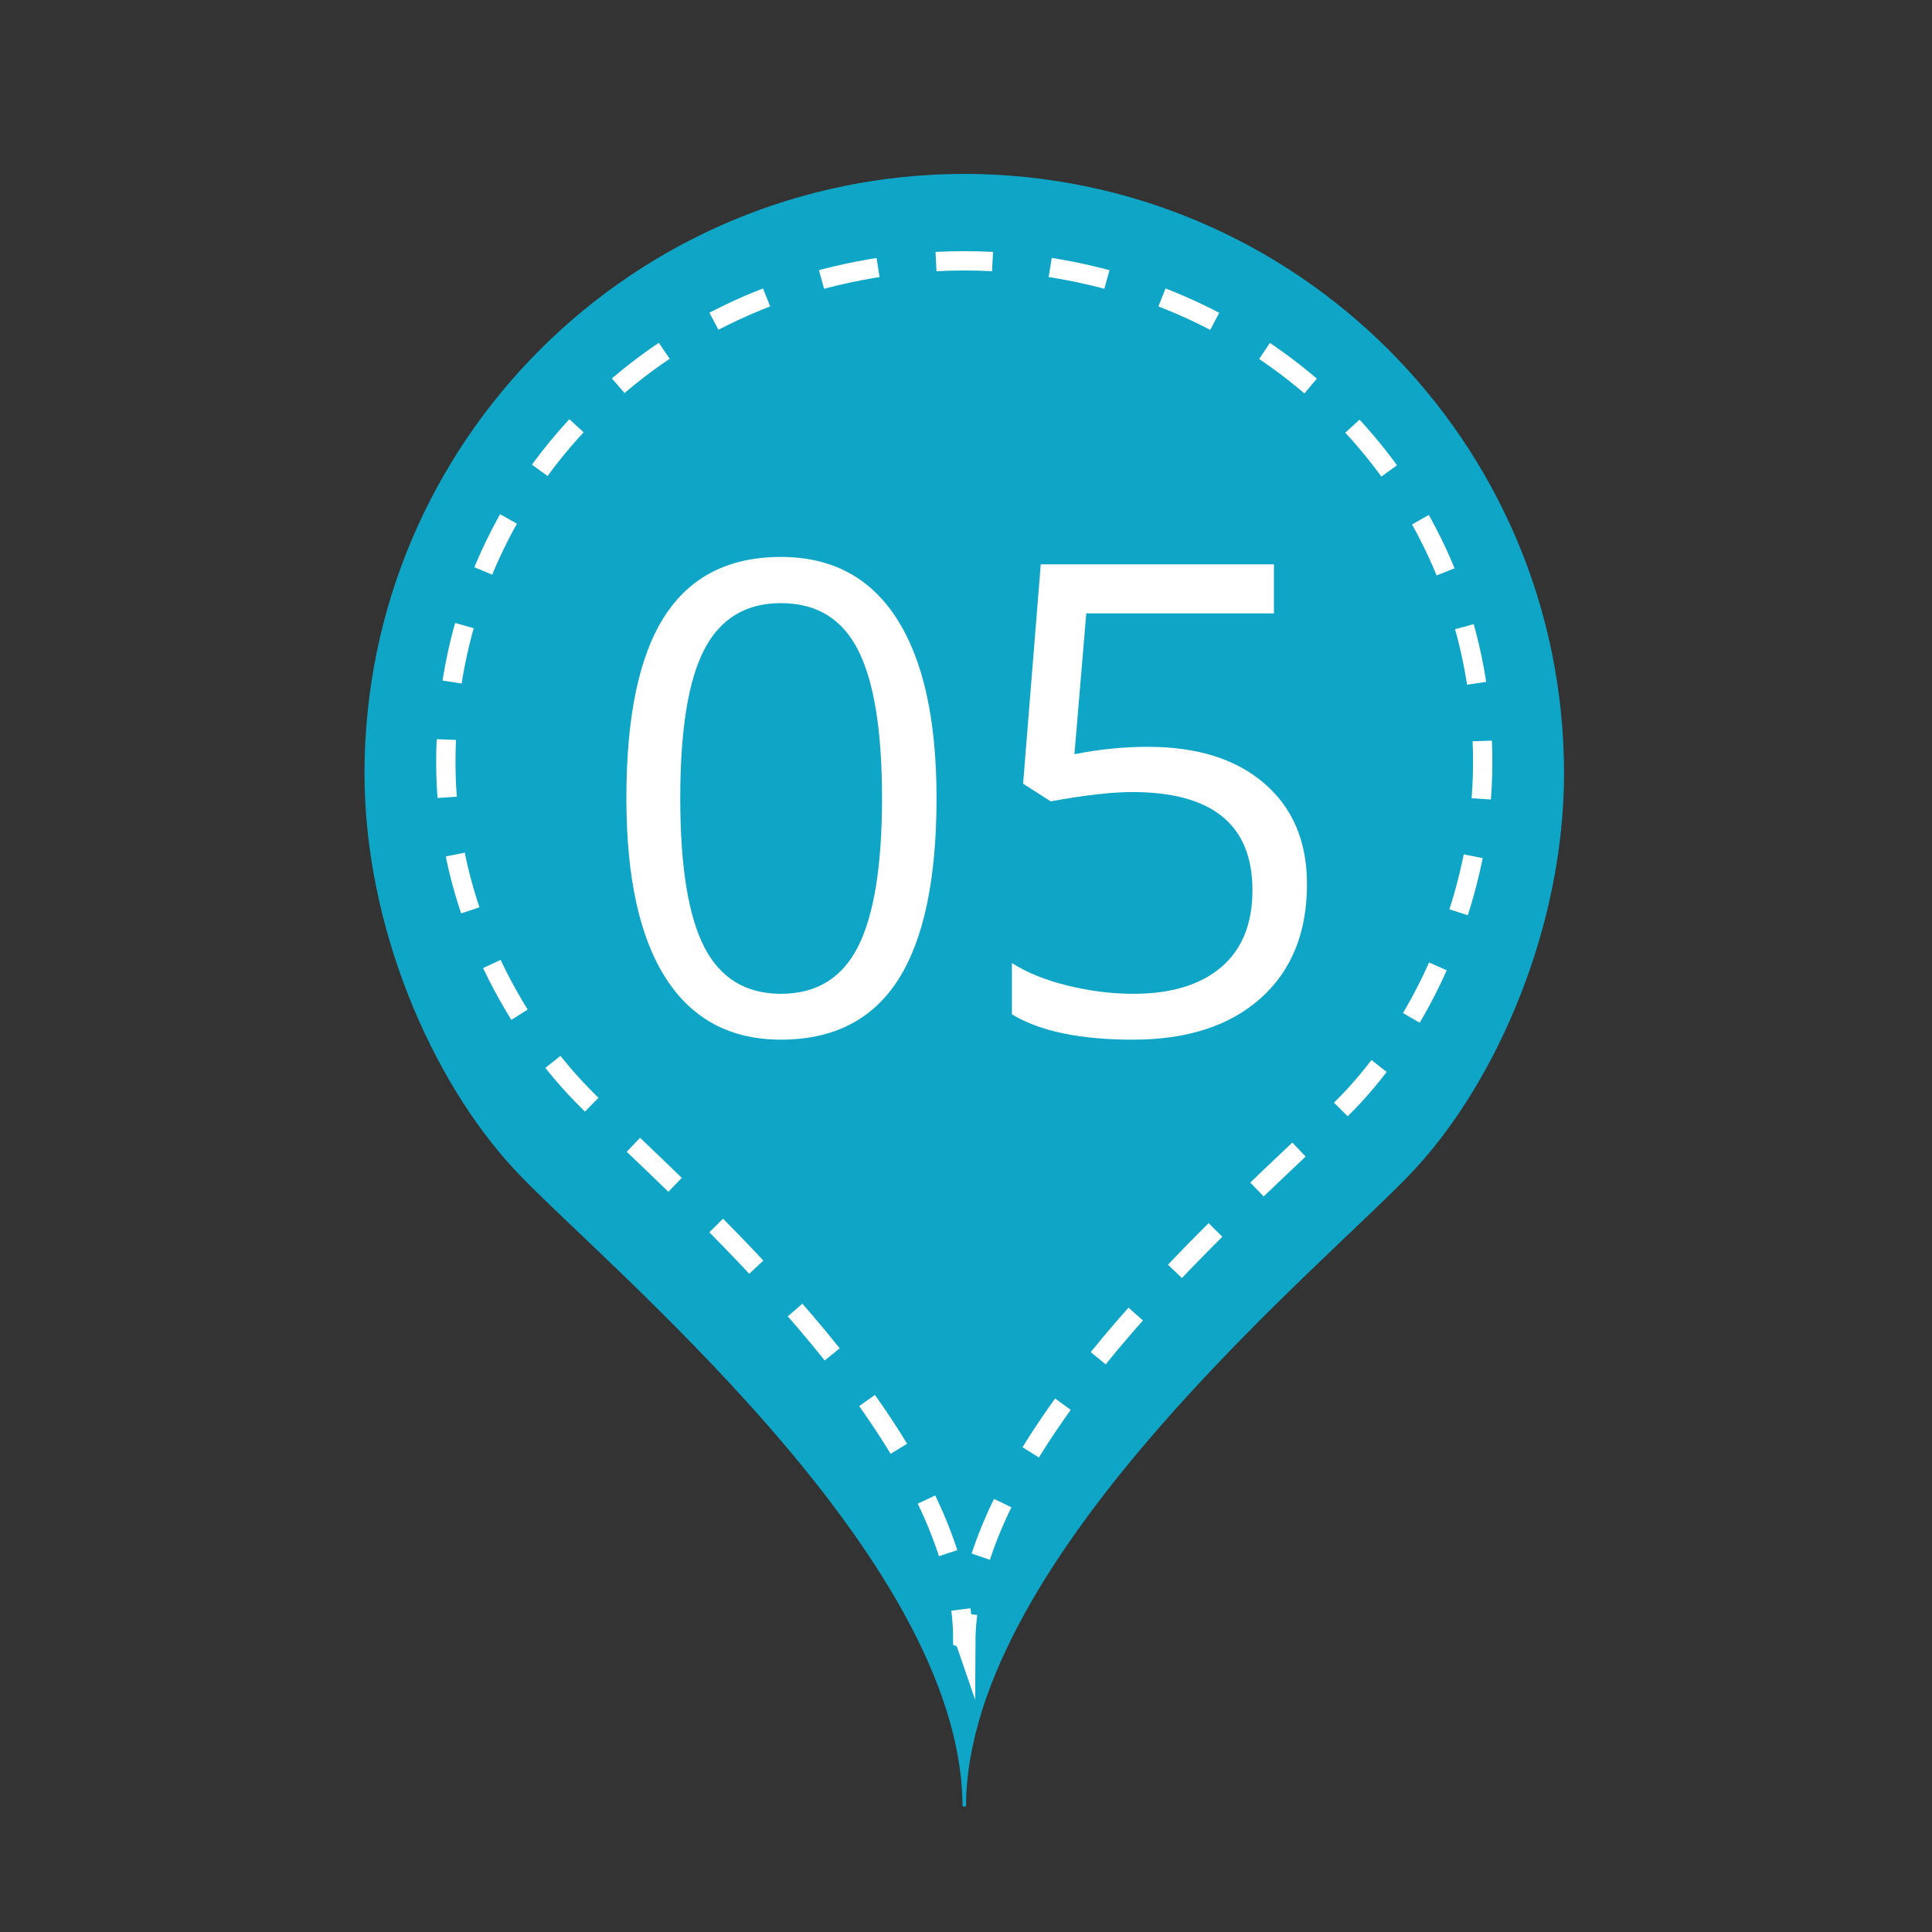 <?xml version="1.0" encoding="utf-8"?>
<!-- Generator: Adobe Illustrator 16.0.0, SVG Export Plug-In . SVG Version: 6.00 Build 0)  -->
<!DOCTYPE svg PUBLIC "-//W3C//DTD SVG 1.1//EN" "http://www.w3.org/Graphics/SVG/1.1/DTD/svg11.dtd">
<svg version="1.1" id="Layer_1" xmlns="http://www.w3.org/2000/svg" xmlns:xlink="http://www.w3.org/1999/xlink" x="0px" y="0px"
	 width="100px" height="100px" viewBox="0 0 100 100" enable-background="new 0 0 100 100" xml:space="preserve">
<rect x="0" y="0" width="100" height="100" fill="#333333" stroke="none"/>
<path fill="#0EA5C6" d="M49.859,93.5l-0.039-0.016c-0.038-13-18.875-28.297-23.198-32.955s-7.756-12.618-7.756-20.494
	C18.866,22.866,32.784,9,49.953,9h-0.086c17.169,0,31.087,13.866,31.087,31.036c0,7.876-3.433,15.861-7.756,20.519
	S50.038,80.497,50,93.497l-0.039,0.01L49.859,93.5z"/>
<g>
	<g>
		<path fill="none" stroke="#FFFFFF" stroke-miterlimit="10" d="M50.084,83.531c-0.062,0.501-0.095,1-0.097,1.495l-0.034-0.099
			l-0.088-0.114L49.833,84.8c-0.001-0.494-0.034-0.993-0.096-1.494"/>
		<path fill="none" stroke="#FFFFFF" stroke-miterlimit="10" stroke-dasharray="2.993,2.993" d="M49.075,80.39
			C45.819,70.313,33.036,59.822,29.78,56.313c-3.737-4.027-6.704-10.043-6.704-16.851c0-13.828,10.444-24.427,23.875-25.809"/>
		<path fill="none" stroke="#FFFFFF" stroke-miterlimit="10" d="M48.447,13.538c0.497-0.025,0.997-0.038,1.5-0.038h-0.074
			c0.503,0,1.003,0.013,1.5,0.038"/>
		<path fill="none" stroke="#FFFFFF" stroke-miterlimit="10" stroke-dasharray="3,3" d="M54.359,13.846
			c12.706,1.985,22.385,12.304,22.385,25.617c0,6.808-2.966,13.279-6.703,17.305c-3.411,3.676-17.276,14.824-19.693,25.286"/>
	</g>
</g>
<g>
	<path fill="#FFFFFF" d="M48.475,41.312c0,4.195-0.662,7.327-1.984,9.396c-1.323,2.069-3.345,3.104-6.068,3.104
		c-2.612,0-4.599-1.06-5.96-3.179c-1.361-2.119-2.042-5.227-2.042-9.322c0-4.228,0.658-7.365,1.976-9.413
		c1.317-2.047,3.326-3.071,6.026-3.071c2.634,0,4.634,1.068,6.001,3.204C47.791,34.167,48.475,37.261,48.475,41.312z M35.21,41.312
		c0,3.531,0.415,6.101,1.245,7.711s2.152,2.416,3.968,2.416c1.837,0,3.168-0.816,3.993-2.449c0.824-1.632,1.237-4.192,1.237-7.678
		s-0.413-6.04-1.237-7.662c-0.825-1.621-2.156-2.432-3.993-2.432c-1.815,0-3.138,0.8-3.968,2.399
		C35.625,35.216,35.21,37.781,35.21,41.312z"/>
	<path fill="#FFFFFF" d="M59.415,38.655c2.557,0,4.568,0.634,6.034,1.901c1.467,1.268,2.2,3.002,2.2,5.205
		c0,2.513-0.8,4.482-2.399,5.91c-1.599,1.428-3.804,2.142-6.615,2.142c-2.733,0-4.82-0.438-6.259-1.312v-2.656
		c0.774,0.498,1.737,0.888,2.889,1.171c1.151,0.281,2.285,0.423,3.403,0.423c1.948,0,3.461-0.459,4.541-1.378
		c1.078-0.918,1.618-2.247,1.618-3.984c0-3.387-2.075-5.08-6.226-5.08c-1.052,0-2.457,0.161-4.217,0.481l-1.428-0.913l0.913-11.355
		h12.069v2.54h-9.712l-0.614,7.288C56.886,38.783,58.153,38.655,59.415,38.655z"/>
</g>
</svg>
